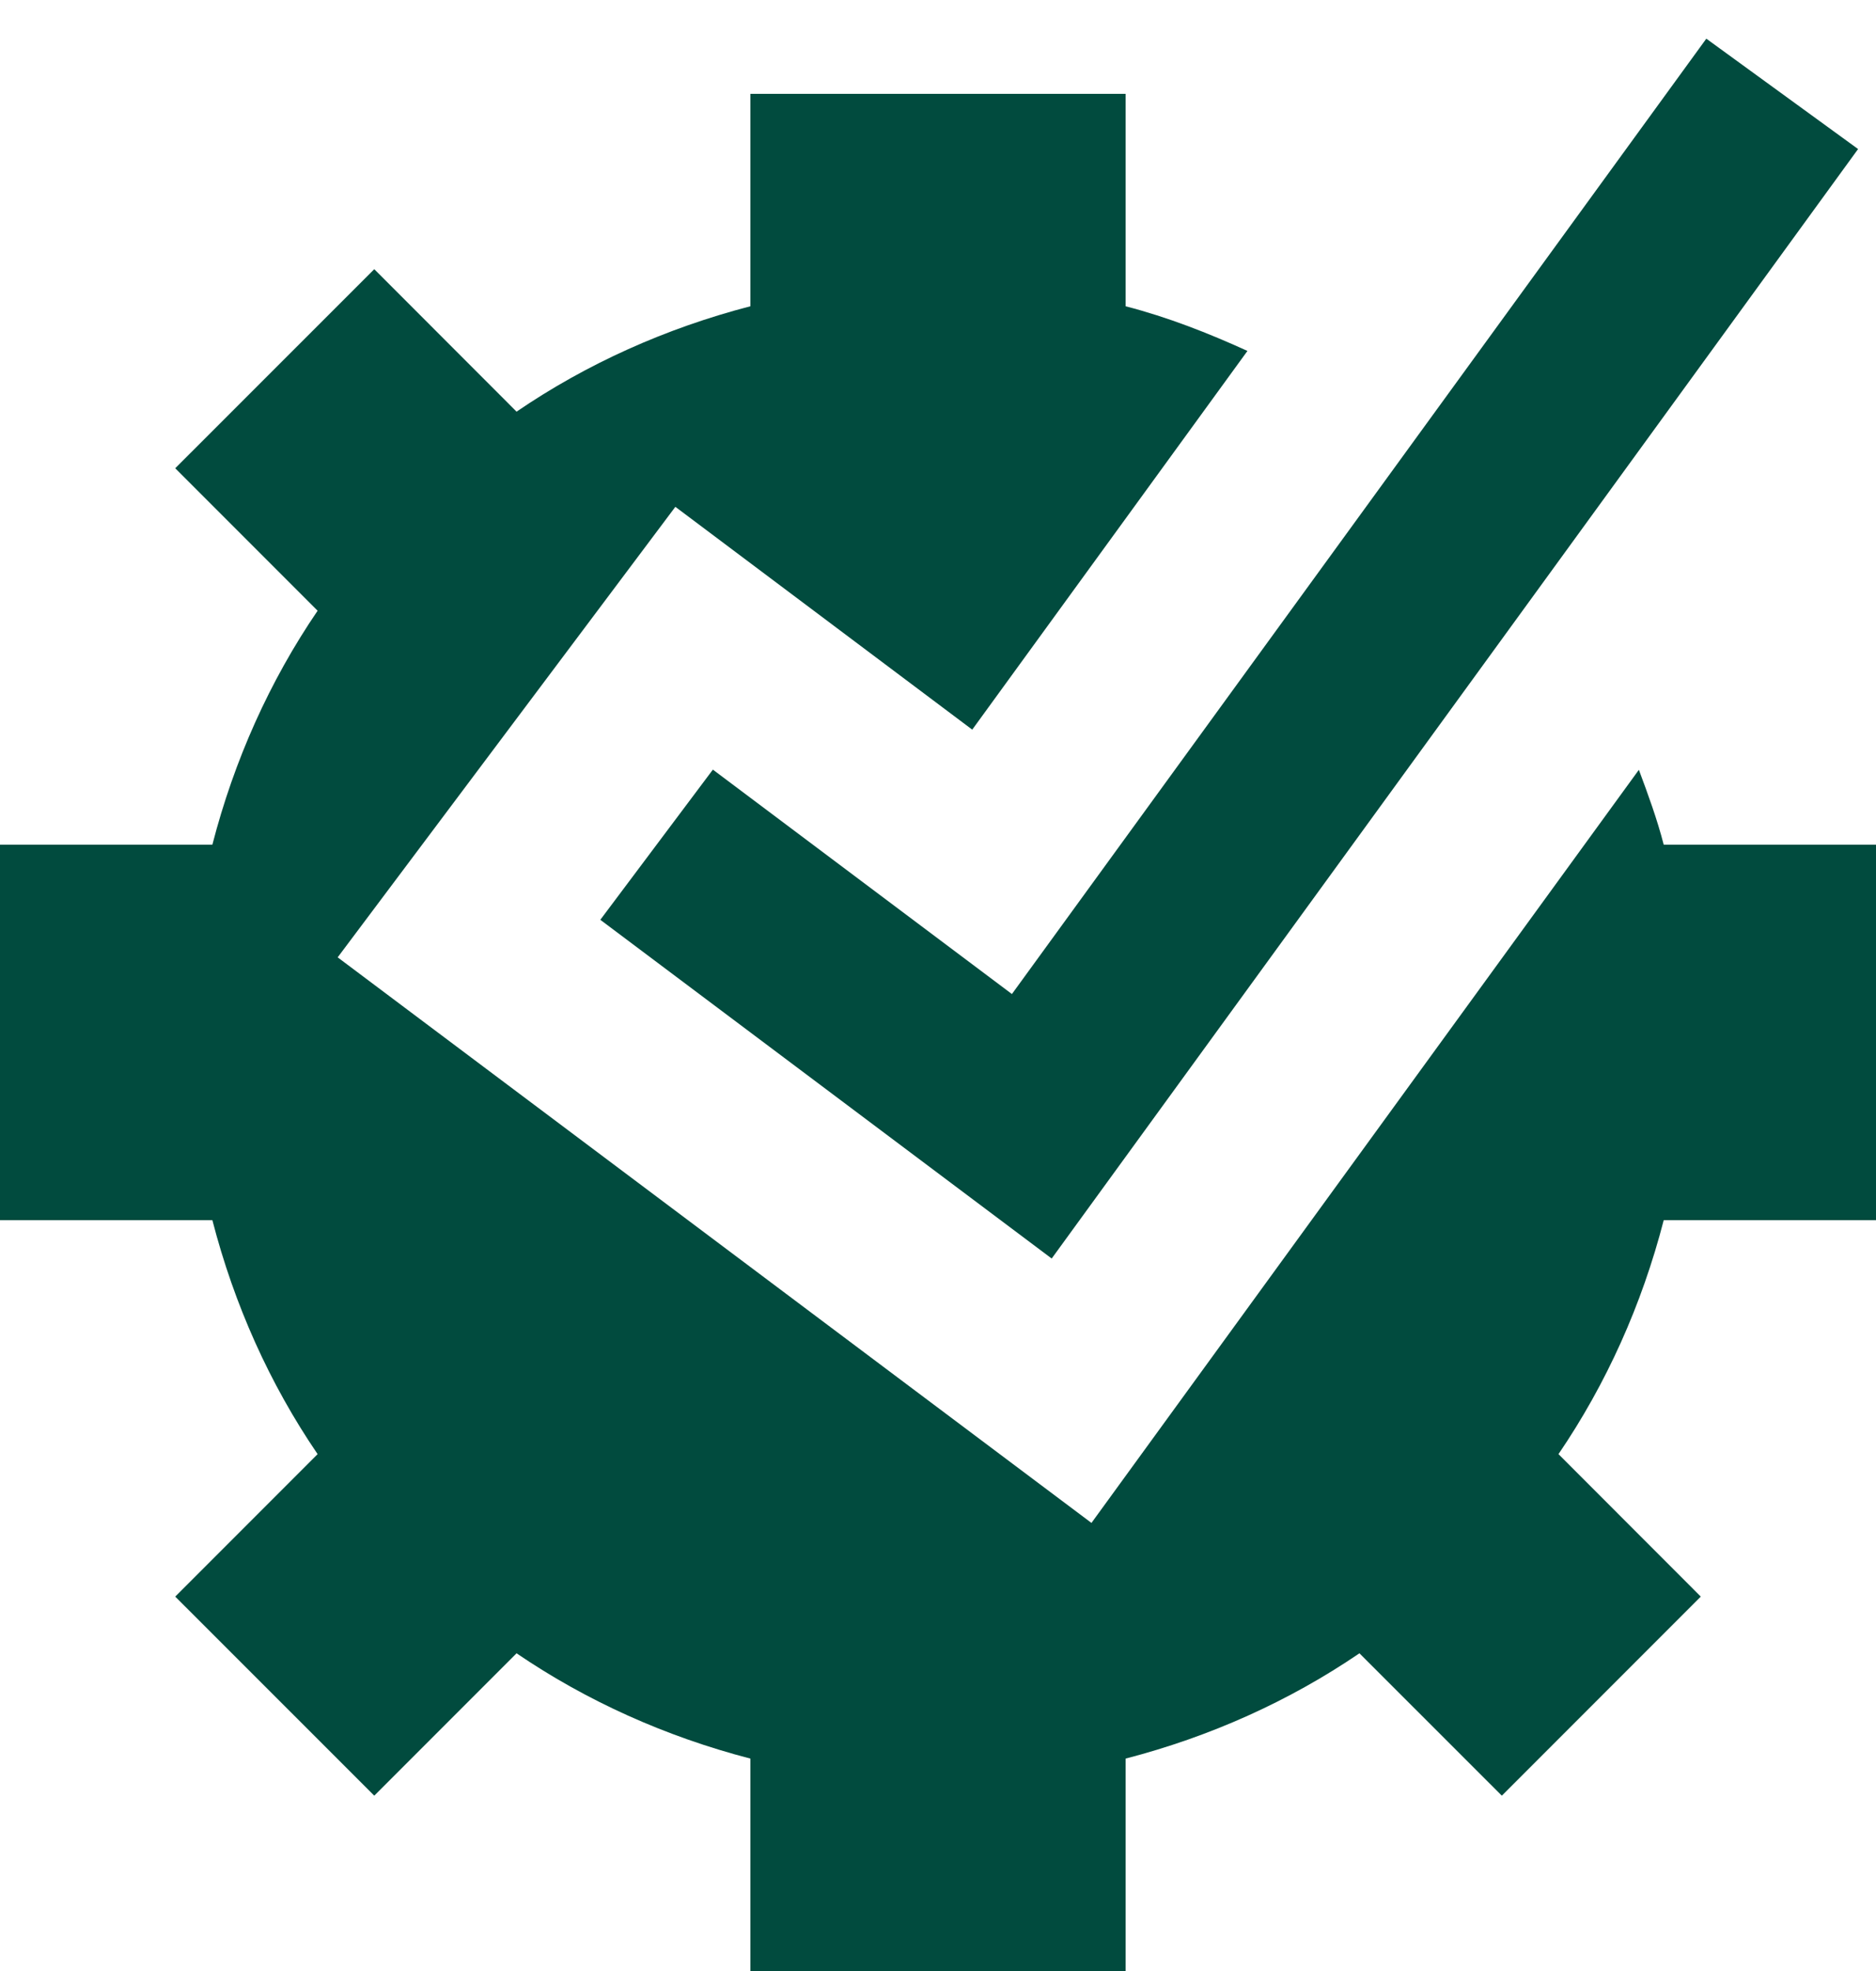 <svg width="20" height="21" viewBox="0 0 20 21" fill="none" xmlns="http://www.w3.org/2000/svg">
    <path fill-rule="evenodd" clip-rule="evenodd" d="M17.472 8.202L11.636 16.226L3.6 10.2L7.2 5.4L10.365 7.774L13.299 3.739C12.882 3.549 12.452 3.38 12 3.263V1H8V3.263C7.099 3.497 6.256 3.875 5.507 4.386L3.99 2.868L1.868 4.989L3.386 6.507C2.875 7.256 2.497 8.098 2.264 9H0V13H2.264C2.497 13.902 2.875 14.744 3.386 15.493L1.868 17.011L3.99 19.132L5.507 17.615C6.256 18.125 7.099 18.503 8 18.737V21H12V18.737C12.902 18.503 13.744 18.125 14.493 17.615L16.011 19.132L18.132 17.011L16.615 15.493C17.125 14.744 17.504 13.902 17.737 13H20V9H17.737C17.666 8.726 17.57 8.464 17.472 8.202" fill="#014B3E"/>
    <path fill-rule="evenodd" clip-rule="evenodd" d="M11.212 13.409L6.4 9.8L7.6 8.2L10.788 10.591L18.191 0.412L19.809 1.588L11.212 13.409Z" fill="#014B3E"/>
</svg>
